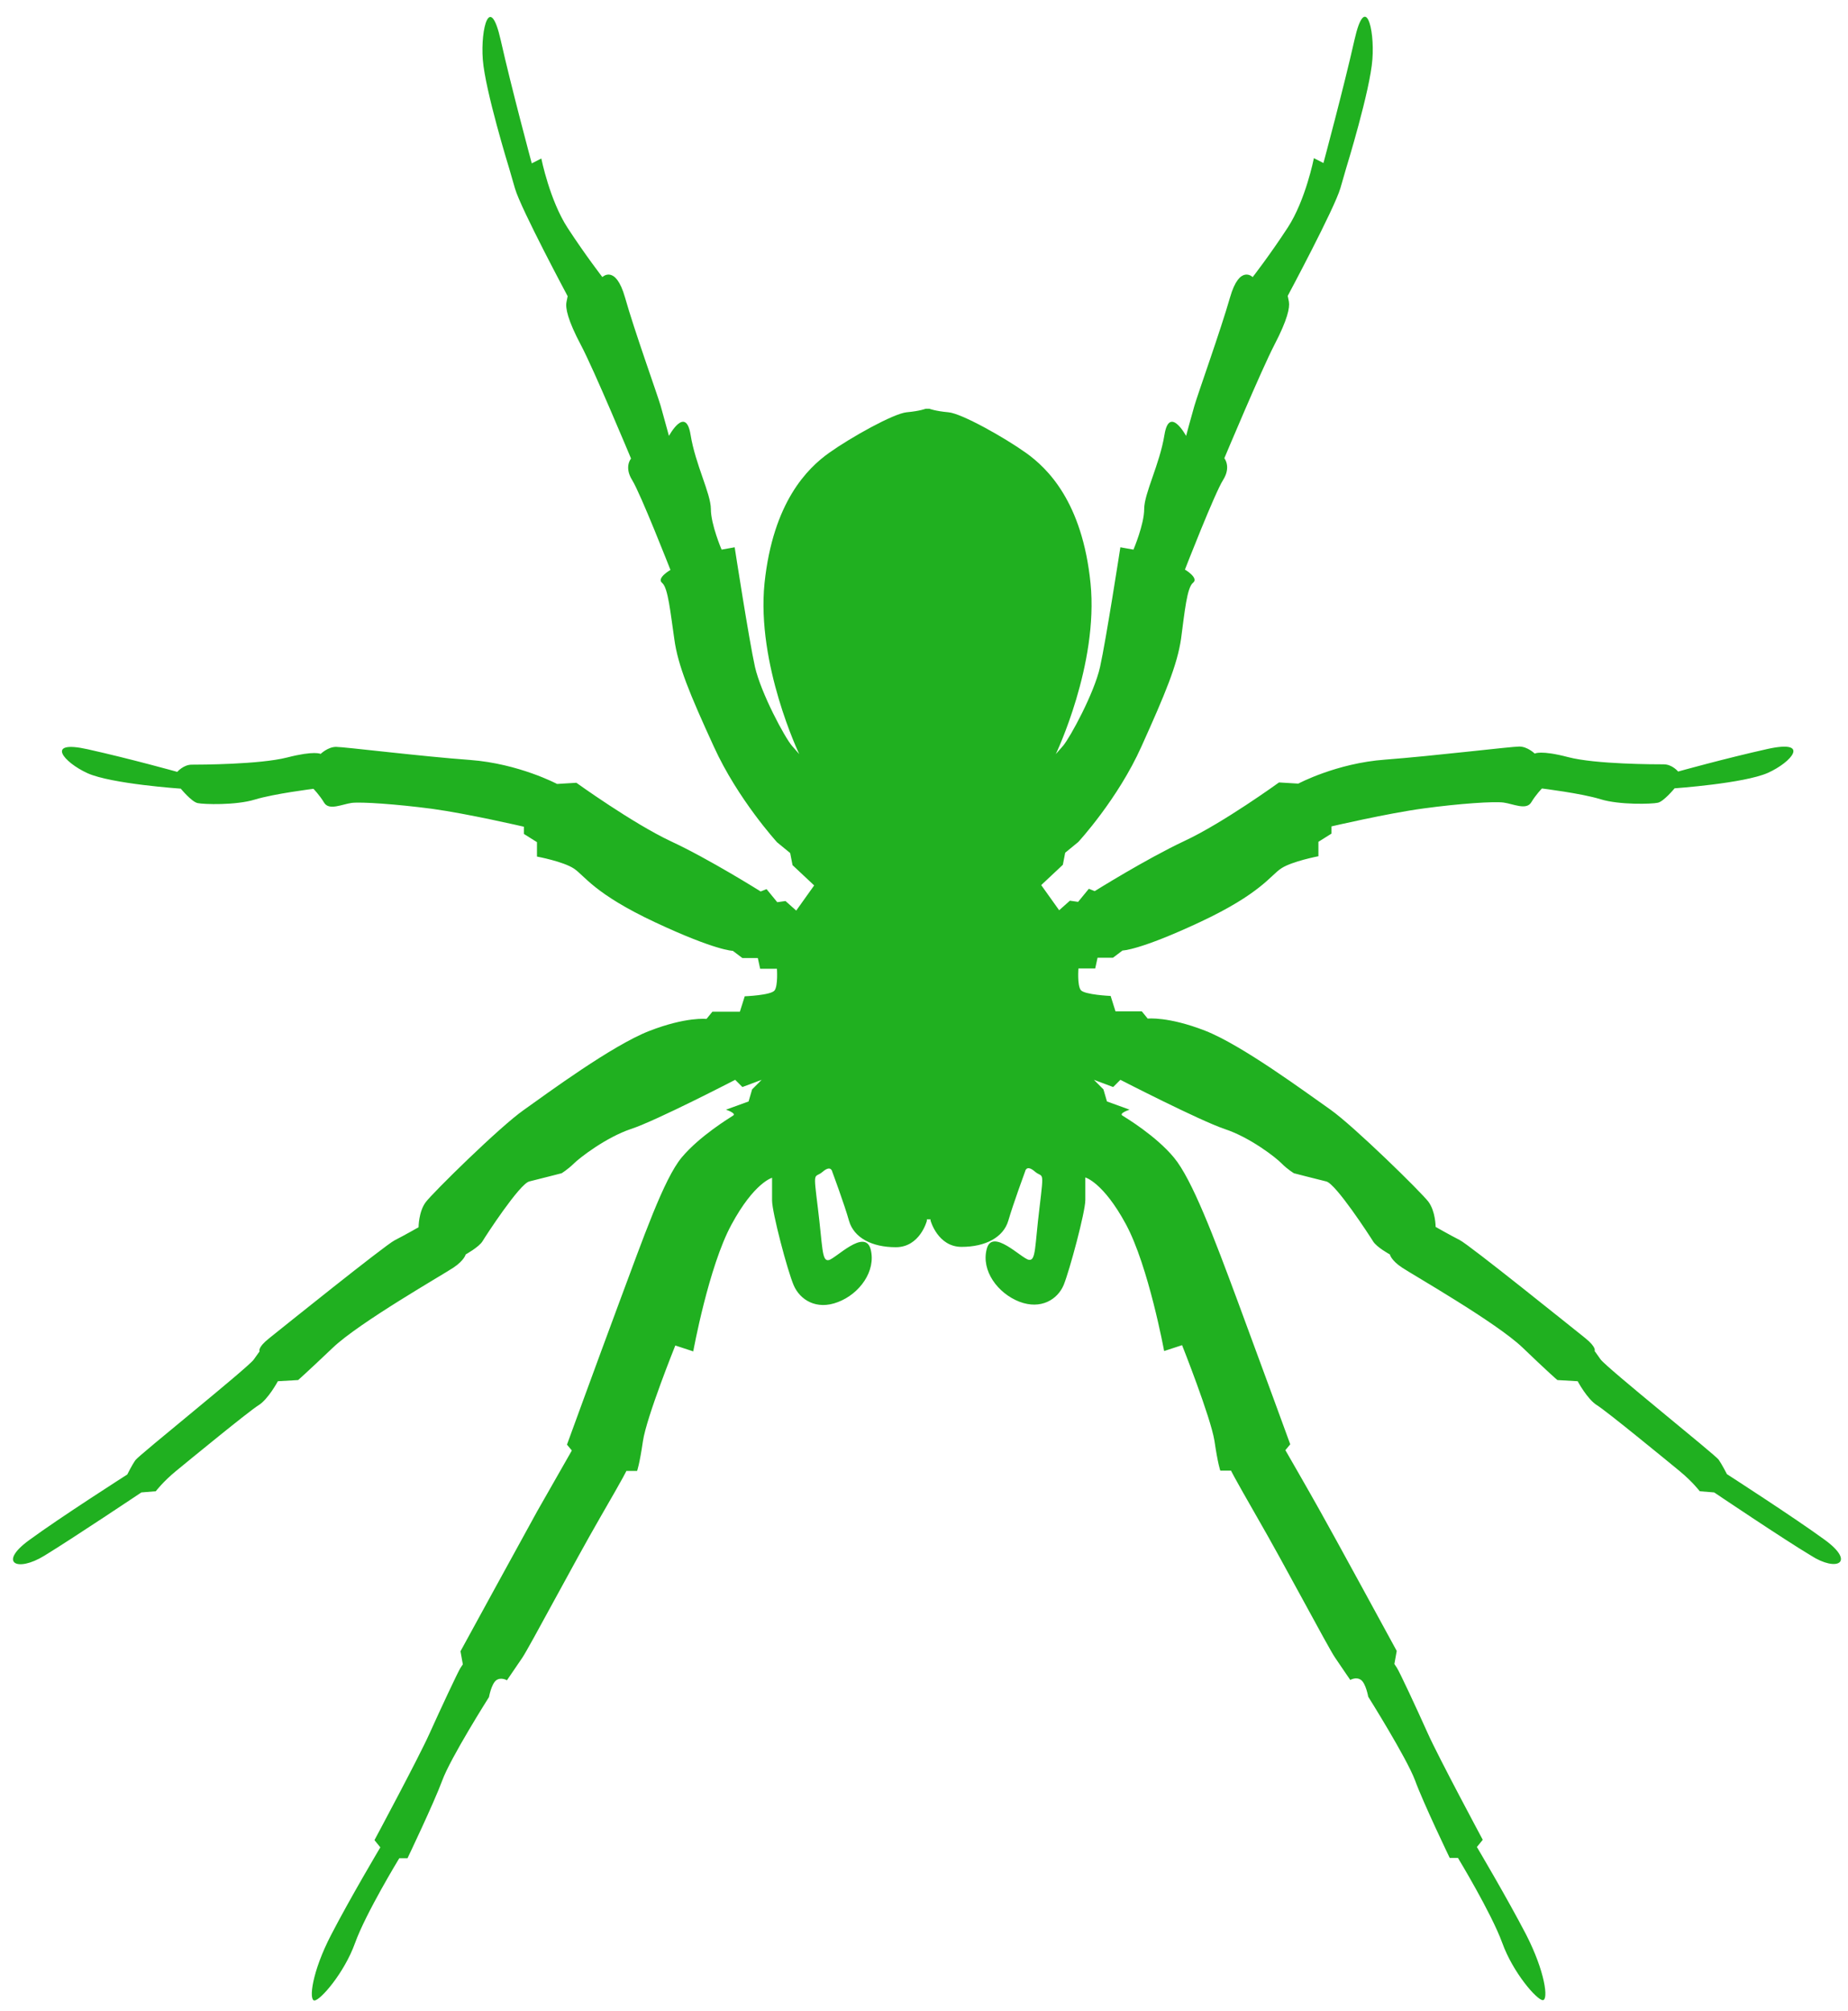 <?xml version="1.0" encoding="UTF-8"?>
<!-- Generator: Adobe Illustrator 18.0.0, SVG Export Plug-In . SVG Version: 6.00 Build 0)  -->
<!DOCTYPE svg PUBLIC "-//W3C//DTD SVG 1.1//EN" "http://www.w3.org/Graphics/SVG/1.1/DTD/svg11.dtd">
<svg version="1.1" id="Слой_2" xmlns="http://www.w3.org/2000/svg" xmlns:xlink="http://www.w3.org/1999/xlink" x="0px" y="0px" viewBox="243 134 1102 1199" enable-background="new 243 134 1102 1199" xml:space="preserve">
<path fill="#20b020" d="M1331.2,1052.1c-18.5-13.5-58.4-39.2-58.4-39.2  s-2.9-5.7-4.9-8.6s-67-54.9-70.5-59.9s-3.5-4.9-3.5-4.9s1.4-2.1-5.7-7.8c-7.2-5.7-69.1-55.6-74.8-58.4c-5.7-2.9-14.3-7.8-14.3-7.8  s0-9.2-4.3-15c-4.3-5.7-44.3-44.9-58.4-54.9c-14.3-10-52.7-38.5-74.8-47.1c-22.1-8.6-34.2-7.2-34.2-7.2l-3.5-4.3h-15.7l-2.9-9.2  c0,0-15.6-0.7-17.8-3.5c-2.2-2.9-1.4-12.9-1.4-12.9h10l1.4-6.4h9.2l5.7-4.3c0,0,10,0,46.3-17c36.3-17,42-27.9,48.4-32  c6.4-4.2,22.1-7.2,22.1-7.2v-8.6l7.8-4.9v-4.3c0,0,33.4-7.8,54.9-10.7c21.3-2.9,42-4.3,47.8-3.5c5.7,0.8,13.5,4.7,16.4-0.1  c2.9-4.8,6.4-8.3,6.4-8.3s23.6,2.9,34.9,6.4c11.3,3.5,30.7,2.9,34.2,2.1c3.5-0.7,10-8.6,10-8.6s41.4-2.9,55.6-9.2  c14.3-6.4,25.6-19.9,0-14.3c-25.6,5.7-53.5,13.5-53.5,13.5s-3.5-4.3-8.6-4.3c-4.9,0-40.6,0-57-4.3c-16.4-4.3-19.9-2.1-19.9-2.1  s-4.3-4.2-9.2-4.2c-4.9,0-51,5.6-80,7.8c-29,2.1-51.8,14.3-51.8,14.3l-11.5-0.7c0,0-33.4,24.2-56.4,34.9  c-22.8,10.7-53.5,29.9-53.5,29.9l-3.5-1.4l-6.4,7.8l-4.9-0.7l-6.4,5.7l-10.7-15l12.9-12.1l1.4-7.2l7.8-6.4c0,0,23.6-25.5,37.7-57  c14.2-31.5,21.3-48.5,23.6-64.2c2.1-15.7,3.5-30.7,7.2-33.4c3.5-2.9-4.9-7.8-4.9-7.8s17.8-45.7,22.8-53.5c4.9-7.8,0.7-12.9,0.7-12.9  s22.1-52.7,29.9-67.7c7.8-15,9.2-22.1,8.6-25.6c-0.7-3.5-0.7-3.5-0.7-3.5s27.9-52.1,31.4-64.2c3.5-12.1,3.5-12.1,3.5-12.1  s14.3-46.3,15.6-64.8c1.4-18.5-4.3-40-10.7-11.5s-18.5,73.4-18.5,73.4l-5.7-2.9c0,0-4.9,25-15.6,41.4S990,299.2,990,299.2  s-7.8-7.8-13.5,12.1c-5.7,19.9-19.3,57.8-21.3,64.8c-2.1,7.2-4.9,17.8-4.9,17.8s-10-18.5-12.9-0.7s-12.1,34.9-12.1,44.3  c0,9.2-6.4,24.2-6.4,24.2l-7.8-1.4c0,0-8.6,55.6-12.1,71.3c-3.5,15.7-17.8,42-22.1,47.1c-4.3,4.9-4.3,4.9-4.3,4.9  s25.6-53.5,20.7-101.9c-4.9-48.4-25.6-68.5-38.5-77.7s-38.5-23.6-46.3-24.2c-7.8-0.7-11.3-2.1-11.3-2.1h-2.2c0,0-3.5,1.4-11.3,2.1  c-7.8,0.7-33.4,15-46.3,24.2s-33.4,29.3-38.5,77.7c-4.9,48.4,20.7,101.9,20.7,101.9s0,0-4.3-4.9c-4.3-4.9-18.5-31.4-22.1-47.1  c-3.5-15.7-12.1-71.3-12.1-71.3l-7.8,1.4c0,0-6.4-15-6.4-24.2s-9.2-26.4-12.1-44.3c-2.9-17.8-12.9,0.7-12.9,0.7s-2.9-10.7-4.9-17.8  c-2.1-7.2-15.7-44.9-21.3-64.8c-5.7-19.9-13.5-12.1-13.5-12.1s-10-12.9-20.7-29.3s-15.7-41.4-15.7-41.4l-5.7,2.9  c0,0-12.1-44.9-18.5-73.4s-12.1-7.2-10.7,11.5c1.4,18.5,15.7,64.8,15.7,64.8s0,0,3.5,12.1s31.4,64.2,31.4,64.2s0,0-0.7,3.5  c-0.7,3.5,0.7,10.7,8.6,25.6s29.9,67.7,29.9,67.7s-4.3,4.9,0.7,12.9c4.9,7.8,22.8,53.5,22.8,53.5s-8.6,4.9-4.9,7.8  c3.5,2.9,4.9,17.8,7.2,33.4c2.1,15.7,9.2,32.8,23.6,64.2c14.3,31.4,37.7,57,37.7,57l7.8,6.4l1.4,7.2l12.9,12.1l-10.7,15l-6.4-5.7  l-4.9,0.7l-6.4-7.8l-3.5,1.4c0,0-30.7-19.3-53.5-29.9c-22.8-10.7-56.4-34.9-56.4-34.9l-11.5,0.7c0,0-22.8-12.1-51.8-14.3  c-29-2.1-75.1-7.8-80-7.8s-9.2,4.2-9.2,4.2s-3.5-2.1-19.9,2.1s-52.1,4.3-57,4.3s-8.6,4.3-8.6,4.3s-27.9-7.8-53.5-13.5  c-25.6-5.7-14.3,7.8,0,14.3c14.3,6.4,55.6,9.2,55.6,9.2s6.4,7.8,10,8.6c3.6,0.8,22.8,1.4,34.2-2.1c11.5-3.5,34.9-6.4,34.9-6.4  s3.5,3.5,6.4,8.3s10.7,0.9,16.4,0.1c5.7-0.7,26.4,0.7,47.8,3.5c21.3,2.9,54.9,10.7,54.9,10.7v4.3l7.8,4.9v8.6c0,0,15.7,2.9,22.1,7.2  c6.4,4.3,12.1,15,48.4,32s46.3,17,46.3,17l5.7,4.3h9.2l1.4,6.4h10c0,0,0.7,10-1.4,12.9c-2.1,2.9-17.8,3.5-17.8,3.5l-2.9,9.2h-16.4  l-3.5,4.3c0,0-12.1-1.4-34.2,7.2c-22.1,8.6-60.7,37.1-74.8,47.1c-14.3,10-54.1,49.2-58.4,54.9c-4.3,5.7-4.3,15-4.3,15  s-8.6,4.9-14.3,7.8c-5.7,2.9-67.7,52.7-74.8,58.4c-7.2,5.7-5.7,7.8-5.7,7.8s0,0-3.5,4.9s-68.5,57-70.5,59.9  c-2.1,2.9-4.9,8.6-4.9,8.6s-40.1,25.6-58.6,39.2c-18.5,13.5-7.2,19.3,9.2,9.2c16.4-10,57.8-37.7,57.8-37.7l8.6-0.7  c0,0,4.3-5.7,12.1-12.1c7.8-6.4,43.5-35.7,49.2-39.2c5.7-3.5,11.5-14.3,11.5-14.3l12.1-0.7c0,0,4.9-4.3,20.7-19.3  c15.7-15,65.6-43.5,72-47.8c6.4-4.3,7.2-7.8,7.2-7.8s7.8-4.3,10-7.8c2.1-3.5,22.1-34.2,27.9-35.7c5.7-1.4,19.3-4.9,19.3-4.9  s3.5-2.1,7.2-5.7c3.5-3.5,19.3-15.7,34.2-20.7c15-4.9,62.1-29.3,62.1-29.3l4.3,4.3l11.5-4.3l-5.7,5.7l-2.1,7.2l-13.5,4.9  c0,0,6.4,2.1,4.3,3.5c-2.1,1.4-19.9,12.1-30.7,25c-10.7,12.9-22.8,47.8-37.2,86.3c-14.3,38.5-31.2,84.9-31.2,84.9l2.9,3.5  c0,0-14.3,25-20.7,36.3c-6.4,11.5-45.7,83.4-45.7,83.4l1.4,7.8c0,0,0,0-1.4,2.1c-1.4,2.1-12.1,25-18.5,39.2  c-6.4,14.3-32.8,63.5-32.8,63.5l3.5,4.3c0,0-17.8,29.9-29.3,52.1c-11.5,22.1-13.5,39.2-10,39.2s17.8-16.4,24.2-34.2  s26.4-50.6,26.4-50.6h4.9c0,0,15.7-32.8,20.7-46.3c4.9-13.5,27.9-49.8,27.9-49.8s1.4-7.8,4.3-10c2.9-2.1,6.4,0,6.4,0  s4.9-7.2,9.2-13.5c4.3-6.4,30.7-56.4,46.3-83.4c15.7-27.1,15.7-27.9,15.7-27.9h6.4c0,0,1.4-3.5,3.5-17.8c2.1-14.3,19.3-57,19.3-57  l10.7,3.5c0,0,9.2-50.6,22.8-75.6c13.5-25,24.2-27.9,24.2-27.9s0,6.4,0,13.5c0,7.2,9.2,42,12.9,50.6s13.5,15,26.4,10  c12.9-4.9,22.8-18.5,19.5-31.4c-3.4-12.9-21,5.7-25.1,6.4s-3.5-7.8-6.4-31.2c-2.9-23.4-2.1-17.2,2.9-21.5s5.7,0,5.7,0  s7.2,19.3,10,29.3c2.9,10,13.5,15.7,27.9,15.7s18.5-15.7,18.5-15.7V861h2.2v0.7c0,0,4.3,15.7,18.5,15.7c14.3,0,25-5.7,27.9-15.7  c2.9-10,10-29.3,10-29.3s0.7-4.3,5.7,0c4.9,4.3,5.7-2,2.9,21.5c-2.9,23.4-2.1,32-6.4,31.2c-4.3-0.7-21.9-19.3-25.1-6.4  c-3.4,12.9,6.6,26.4,19.5,31.4c12.9,4.9,22.8-1.4,26.4-10c3.5-8.6,12.9-43.5,12.9-50.6c0-7.2,0-13.5,0-13.5s10.7,2.9,24.2,27.9  c13.5,25,22.8,75.6,22.8,75.6l10.7-3.5c0,0,17,42.8,19.3,57c2.1,14.3,3.5,17.8,3.5,17.8h6.4c0,0,0,0.7,15.6,27.9  c15.7,27.1,42,77,46.3,83.4s9.2,13.5,9.2,13.5s3.5-2.1,6.4,0c2.9,2.1,4.3,10,4.3,10s22.8,36.3,27.9,49.8  c4.9,13.5,20.7,46.3,20.7,46.3h4.9c0,0,19.9,32.8,26.4,50.6c6.4,17.8,20.7,34.2,24.2,34.2c3.5,0,1.4-17-10-39.2  c-11.5-22.1-29.3-52.1-29.3-52.1l3.5-4.3c0,0-26.4-49.2-32.8-63.5c-6.4-14.3-17-37.1-18.5-39.2c-1.4-2.1-1.4-2.1-1.4-2.1l1.4-7.8  c0,0-39.2-72-45.7-83.4c-6.4-11.5-20.7-36.3-20.7-36.3l2.9-3.5c0,0-16.9-46.3-31.2-84.9S953.8,837,943,824.1  c-10.7-12.9-28.5-23.6-30.7-25c-2.2-1.4,4.3-3.5,4.3-3.5l-13.5-4.9l-2.1-7.2l-5.7-5.7l11.5,4.3l4.3-4.3c0,0,47.1,24.2,62.1,29.3  c15,4.9,30.7,17,34.2,20.7c3.5,3.5,7.2,5.7,7.2,5.7s13.5,3.5,19.3,4.9c5.7,1.4,25.6,32,27.9,35.7c2.2,3.6,10,7.8,10,7.8  s0.7,3.5,7.2,7.8c6.4,4.3,56.4,32.8,72,47.8c15.6,15,20.7,19.3,20.7,19.3l12.1,0.7c0,0,5.7,10.7,11.5,14.3  c5.7,3.5,41.4,32.8,49.2,39.2s12.1,12.1,12.1,12.1l8.6,0.7c0,0,41.4,27.9,57.8,37.7C1338.4,1071.4,1349.7,1065.6,1331.2,1052.1z"/>
</svg>
